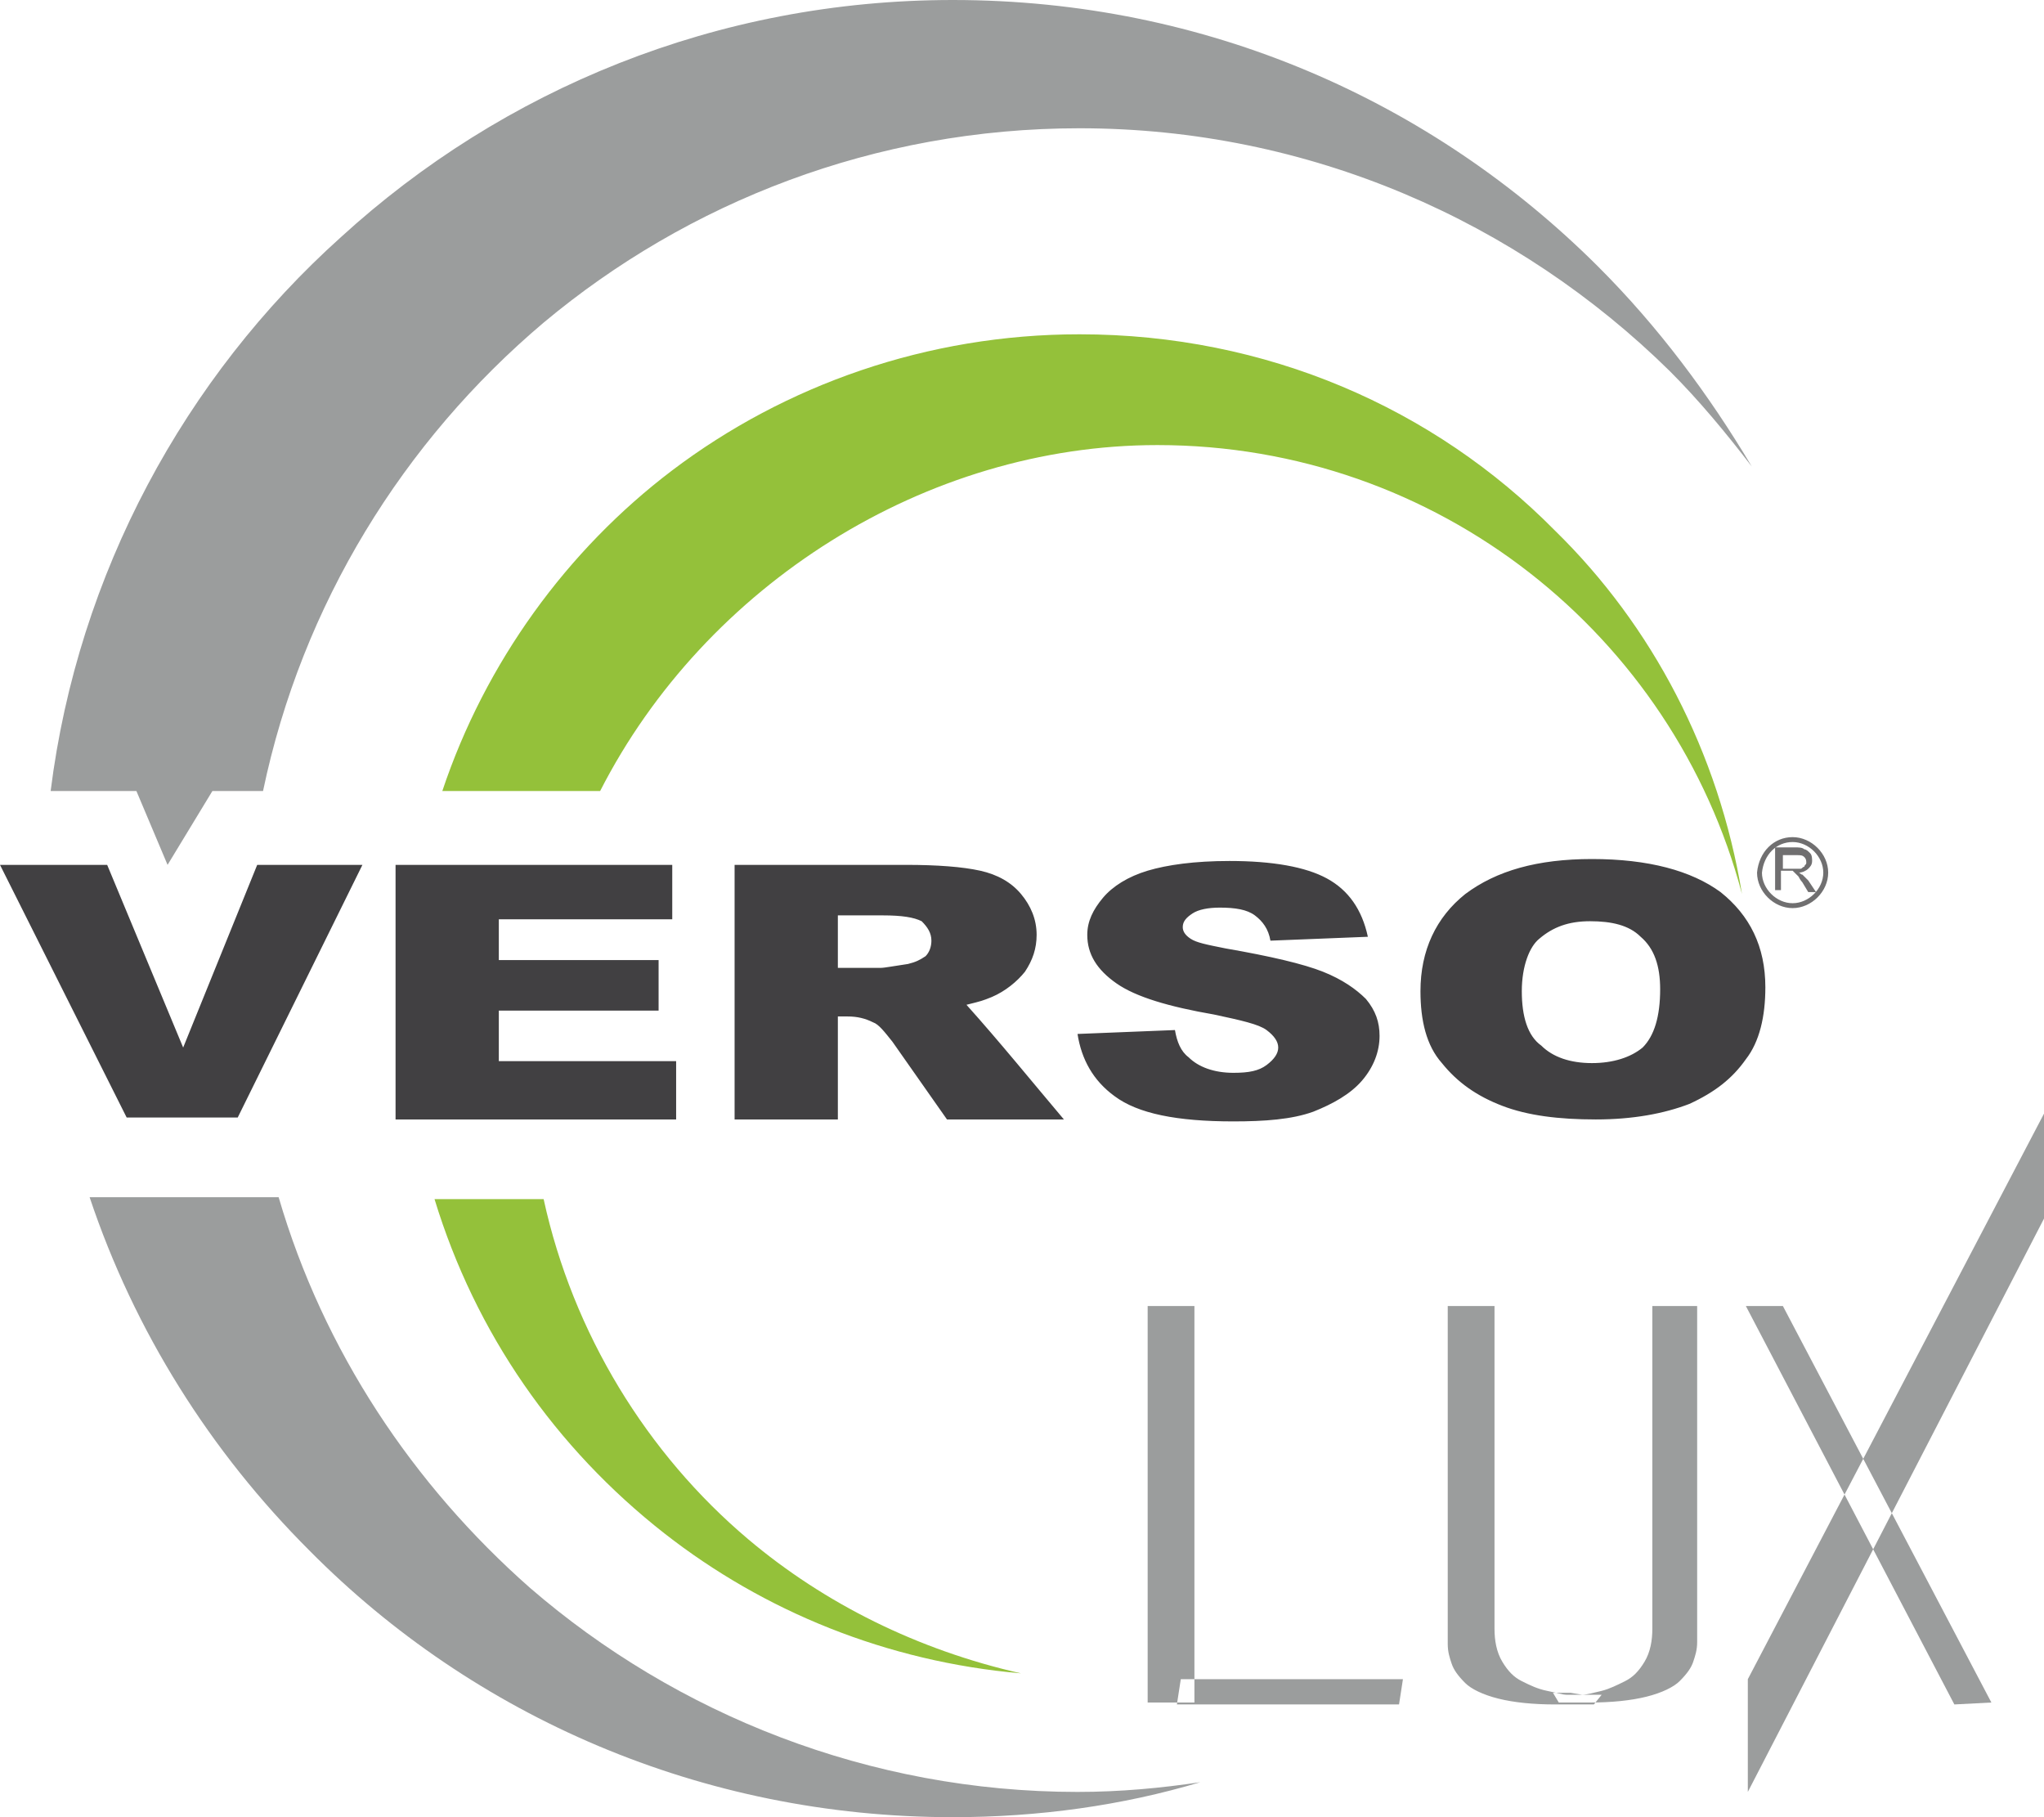 <svg width="90" height="80" viewBox="0 0 90 80" fill="none" xmlns="http://www.w3.org/2000/svg">
<rect width="45" height="40" fill="black" fill-opacity="0" transform="scale(2)"/>
<path fill-rule="evenodd" clip-rule="evenodd" d="M68.466 23.358C63.146 17.968 55.768 14.717 47.531 14.717C40.839 14.717 34.576 16.941 29.6 20.706C24.967 24.214 21.363 29.176 19.476 34.824H26.425C31.058 25.754 40.754 19.594 50.963 19.594C63.318 19.594 73.699 27.979 76.702 39.358C75.673 33.112 72.755 27.551 68.466 23.358ZM32.946 67.765C28.485 64 25.224 58.695 23.937 52.791H19.133C20.934 58.695 24.452 63.743 29.257 67.508C33.632 70.93 39.038 73.155 44.958 73.668C40.41 72.642 36.292 70.588 32.946 67.765Z" fill="#94C13A"/>
<path fill-rule="evenodd" clip-rule="evenodd" d="M41.954 80C45.729 80 49.418 79.487 52.85 78.46C51.134 78.717 49.333 78.888 47.445 78.888C38.265 78.888 29.771 75.465 23.336 69.904C18.189 65.369 14.242 59.465 12.269 52.706H11.754H10.81H4.976H4.118H3.946C5.92 58.61 9.266 63.914 13.641 68.278C20.848 75.551 30.886 80 41.954 80ZM70.353 11.722C63.06 4.449 53.108 0 41.954 0C31.573 0 22.135 3.936 15.014 10.438C8.15 16.599 3.432 25.241 2.23 34.824H5.148H6.006L7.378 38.075L9.352 34.824H10.124H11.582C13.298 26.61 17.76 19.422 23.937 14.203C30.286 8.898 38.522 5.647 47.531 5.647C57.655 5.647 66.835 9.754 73.527 16.342C74.814 17.626 76.015 19.08 77.131 20.535C75.243 17.369 73.012 14.374 70.353 11.722Z" fill="#9B9D9D"/>
<path fill-rule="evenodd" clip-rule="evenodd" d="M67.007 43.636C67.007 44.749 67.264 45.604 67.865 46.032C68.38 46.545 69.152 46.802 70.096 46.802C71.039 46.802 71.811 46.545 72.326 46.118C72.841 45.604 73.099 44.749 73.099 43.551C73.099 42.524 72.841 41.754 72.24 41.241C71.726 40.727 70.954 40.556 70.01 40.556C69.066 40.556 68.38 40.813 67.779 41.326C67.35 41.668 67.007 42.524 67.007 43.636ZM62.545 43.636C62.545 41.84 63.232 40.385 64.519 39.358C65.892 38.331 67.693 37.818 70.096 37.818C72.584 37.818 74.471 38.331 75.758 39.273C77.045 40.299 77.731 41.668 77.731 43.465C77.731 44.749 77.474 45.861 76.874 46.631C76.273 47.487 75.501 48.086 74.385 48.599C73.27 49.027 71.897 49.283 70.267 49.283C68.637 49.283 67.264 49.112 66.149 48.684C65.034 48.257 64.176 47.658 63.489 46.802C62.803 46.032 62.545 44.92 62.545 43.636ZM47.445 45.519L51.735 45.347C51.821 45.861 51.993 46.289 52.336 46.545C52.765 46.973 53.451 47.23 54.309 47.23C54.995 47.23 55.424 47.144 55.768 46.888C56.111 46.631 56.282 46.374 56.282 46.118C56.282 45.861 56.111 45.604 55.768 45.347C55.424 45.091 54.652 44.92 53.451 44.663C51.478 44.321 50.019 43.893 49.161 43.294C48.303 42.695 47.874 42.011 47.874 41.155C47.874 40.556 48.132 40.043 48.561 39.529C48.99 39.016 49.676 38.588 50.534 38.331C51.392 38.075 52.593 37.904 54.138 37.904C56.025 37.904 57.483 38.16 58.427 38.674C59.371 39.187 59.972 40.043 60.229 41.241L55.939 41.412C55.853 40.898 55.596 40.556 55.253 40.299C54.91 40.043 54.395 39.957 53.709 39.957C53.194 39.957 52.765 40.043 52.507 40.214C52.25 40.385 52.078 40.556 52.078 40.813C52.078 40.984 52.164 41.155 52.422 41.326C52.679 41.497 53.108 41.583 53.966 41.754C55.939 42.096 57.398 42.438 58.256 42.781C59.114 43.123 59.714 43.551 60.143 43.978C60.572 44.492 60.744 45.005 60.744 45.604C60.744 46.289 60.486 46.973 59.972 47.572C59.457 48.171 58.685 48.599 57.827 48.941C56.883 49.283 55.682 49.369 54.309 49.369C51.821 49.369 50.105 49.027 49.075 48.257C48.132 47.572 47.617 46.631 47.445 45.519ZM36.892 42.61H38.78C38.952 42.61 39.38 42.524 39.981 42.438C40.324 42.353 40.496 42.267 40.753 42.096C40.925 41.925 41.011 41.668 41.011 41.412C41.011 41.069 40.839 40.813 40.582 40.556C40.239 40.385 39.724 40.299 38.866 40.299H36.892V42.61ZM32.345 49.198V38.075H39.895C41.268 38.075 42.383 38.16 43.156 38.331C43.928 38.503 44.528 38.845 44.957 39.358C45.386 39.872 45.644 40.471 45.644 41.155C45.644 41.754 45.472 42.267 45.129 42.781C44.786 43.209 44.271 43.636 43.67 43.893C43.241 44.064 43.241 44.064 42.555 44.235C44.014 45.861 45.472 47.658 46.845 49.283H41.697L39.295 45.861C38.952 45.433 38.694 45.091 38.437 45.005C38.094 44.834 37.75 44.749 37.321 44.749H36.892V49.283H32.345V49.198ZM17.417 38.075H29.6V40.471H21.964V42.267H28.999V44.492H21.964V46.717H29.771V49.283H17.417V38.075ZM0 38.075H4.719L8.065 46.118L11.325 38.075H15.958L10.467 49.198H5.577L0 38.075Z" fill="#414042"/>
<path fill-rule="evenodd" clip-rule="evenodd" d="M78.931 36.962C79.703 36.962 80.39 37.647 80.39 38.417C80.39 39.187 79.703 39.871 78.931 39.871C78.159 39.871 77.473 39.187 77.473 38.417C77.558 37.561 78.159 36.962 78.931 36.962Z" stroke="#706F70" stroke-width="0.216" stroke-miterlimit="22.926" stroke-linecap="round" stroke-linejoin="round"/>
<path fill-rule="evenodd" clip-rule="evenodd" d="M78.418 38.246H79.018C79.104 38.246 79.275 38.246 79.275 38.246C79.361 38.246 79.361 38.16 79.447 38.16C79.447 38.075 79.533 38.075 79.533 37.989C79.533 37.904 79.533 37.818 79.447 37.733C79.361 37.647 79.275 37.647 79.104 37.647H78.503V38.246H78.418ZM78.16 39.358V37.305H79.018C79.19 37.305 79.361 37.305 79.447 37.391C79.533 37.391 79.619 37.476 79.704 37.562C79.79 37.647 79.79 37.818 79.79 37.904C79.79 38.075 79.704 38.16 79.619 38.246C79.533 38.332 79.361 38.417 79.19 38.417C79.275 38.417 79.275 38.503 79.361 38.503C79.447 38.588 79.533 38.674 79.619 38.76L79.962 39.273H79.619L79.361 38.845C79.275 38.76 79.19 38.588 79.19 38.588C79.104 38.503 79.104 38.503 79.018 38.417L78.932 38.332C78.932 38.332 78.847 38.332 78.761 38.332H78.418V39.187H78.16V39.358Z" fill="#706F70"/>
<path fill-rule="evenodd" clip-rule="evenodd" d="M50.533 57.497H52.592V74.952H50.533V57.497ZM51.992 73.925L51.82 75.037H61.601L61.773 73.925H51.992Z" fill="#9B9D9D"/>
<path fill-rule="evenodd" clip-rule="evenodd" d="M70.181 75.037H68.465C67.521 75.037 66.663 74.952 65.977 74.781C65.29 74.61 64.776 74.353 64.518 74.096C64.175 73.754 64.004 73.497 63.918 73.241C63.832 72.984 63.746 72.727 63.746 72.385V57.497H65.805V71.701C65.805 72.214 65.891 72.727 66.148 73.155C66.406 73.583 66.663 73.84 67.006 74.011C67.35 74.182 67.693 74.353 68.122 74.439C68.551 74.524 68.808 74.61 68.98 74.61C69.151 74.61 69.237 74.61 69.409 74.61H70.524L70.181 75.037ZM69.151 74.524H68.379L68.636 74.952H70.009C70.953 74.952 71.811 74.866 72.497 74.695C73.184 74.524 73.698 74.267 73.956 74.011C74.299 73.668 74.471 73.412 74.556 73.155C74.642 72.898 74.728 72.642 74.728 72.299V57.497H72.755V71.701C72.755 72.214 72.669 72.727 72.412 73.155C72.154 73.583 71.897 73.84 71.554 74.011C71.21 74.182 70.867 74.353 70.524 74.439C70.181 74.524 69.838 74.61 69.666 74.61L69.151 74.524Z" fill="#9B9D9D"/>
<path fill-rule="evenodd" clip-rule="evenodd" d="M86.053 75.037L76.873 57.497H78.503L87.683 74.952L86.053 75.037ZM76.959 78.888L90 53.647V49.027L76.959 73.925V78.888Z" fill="#9B9D9D"/>
</svg>
